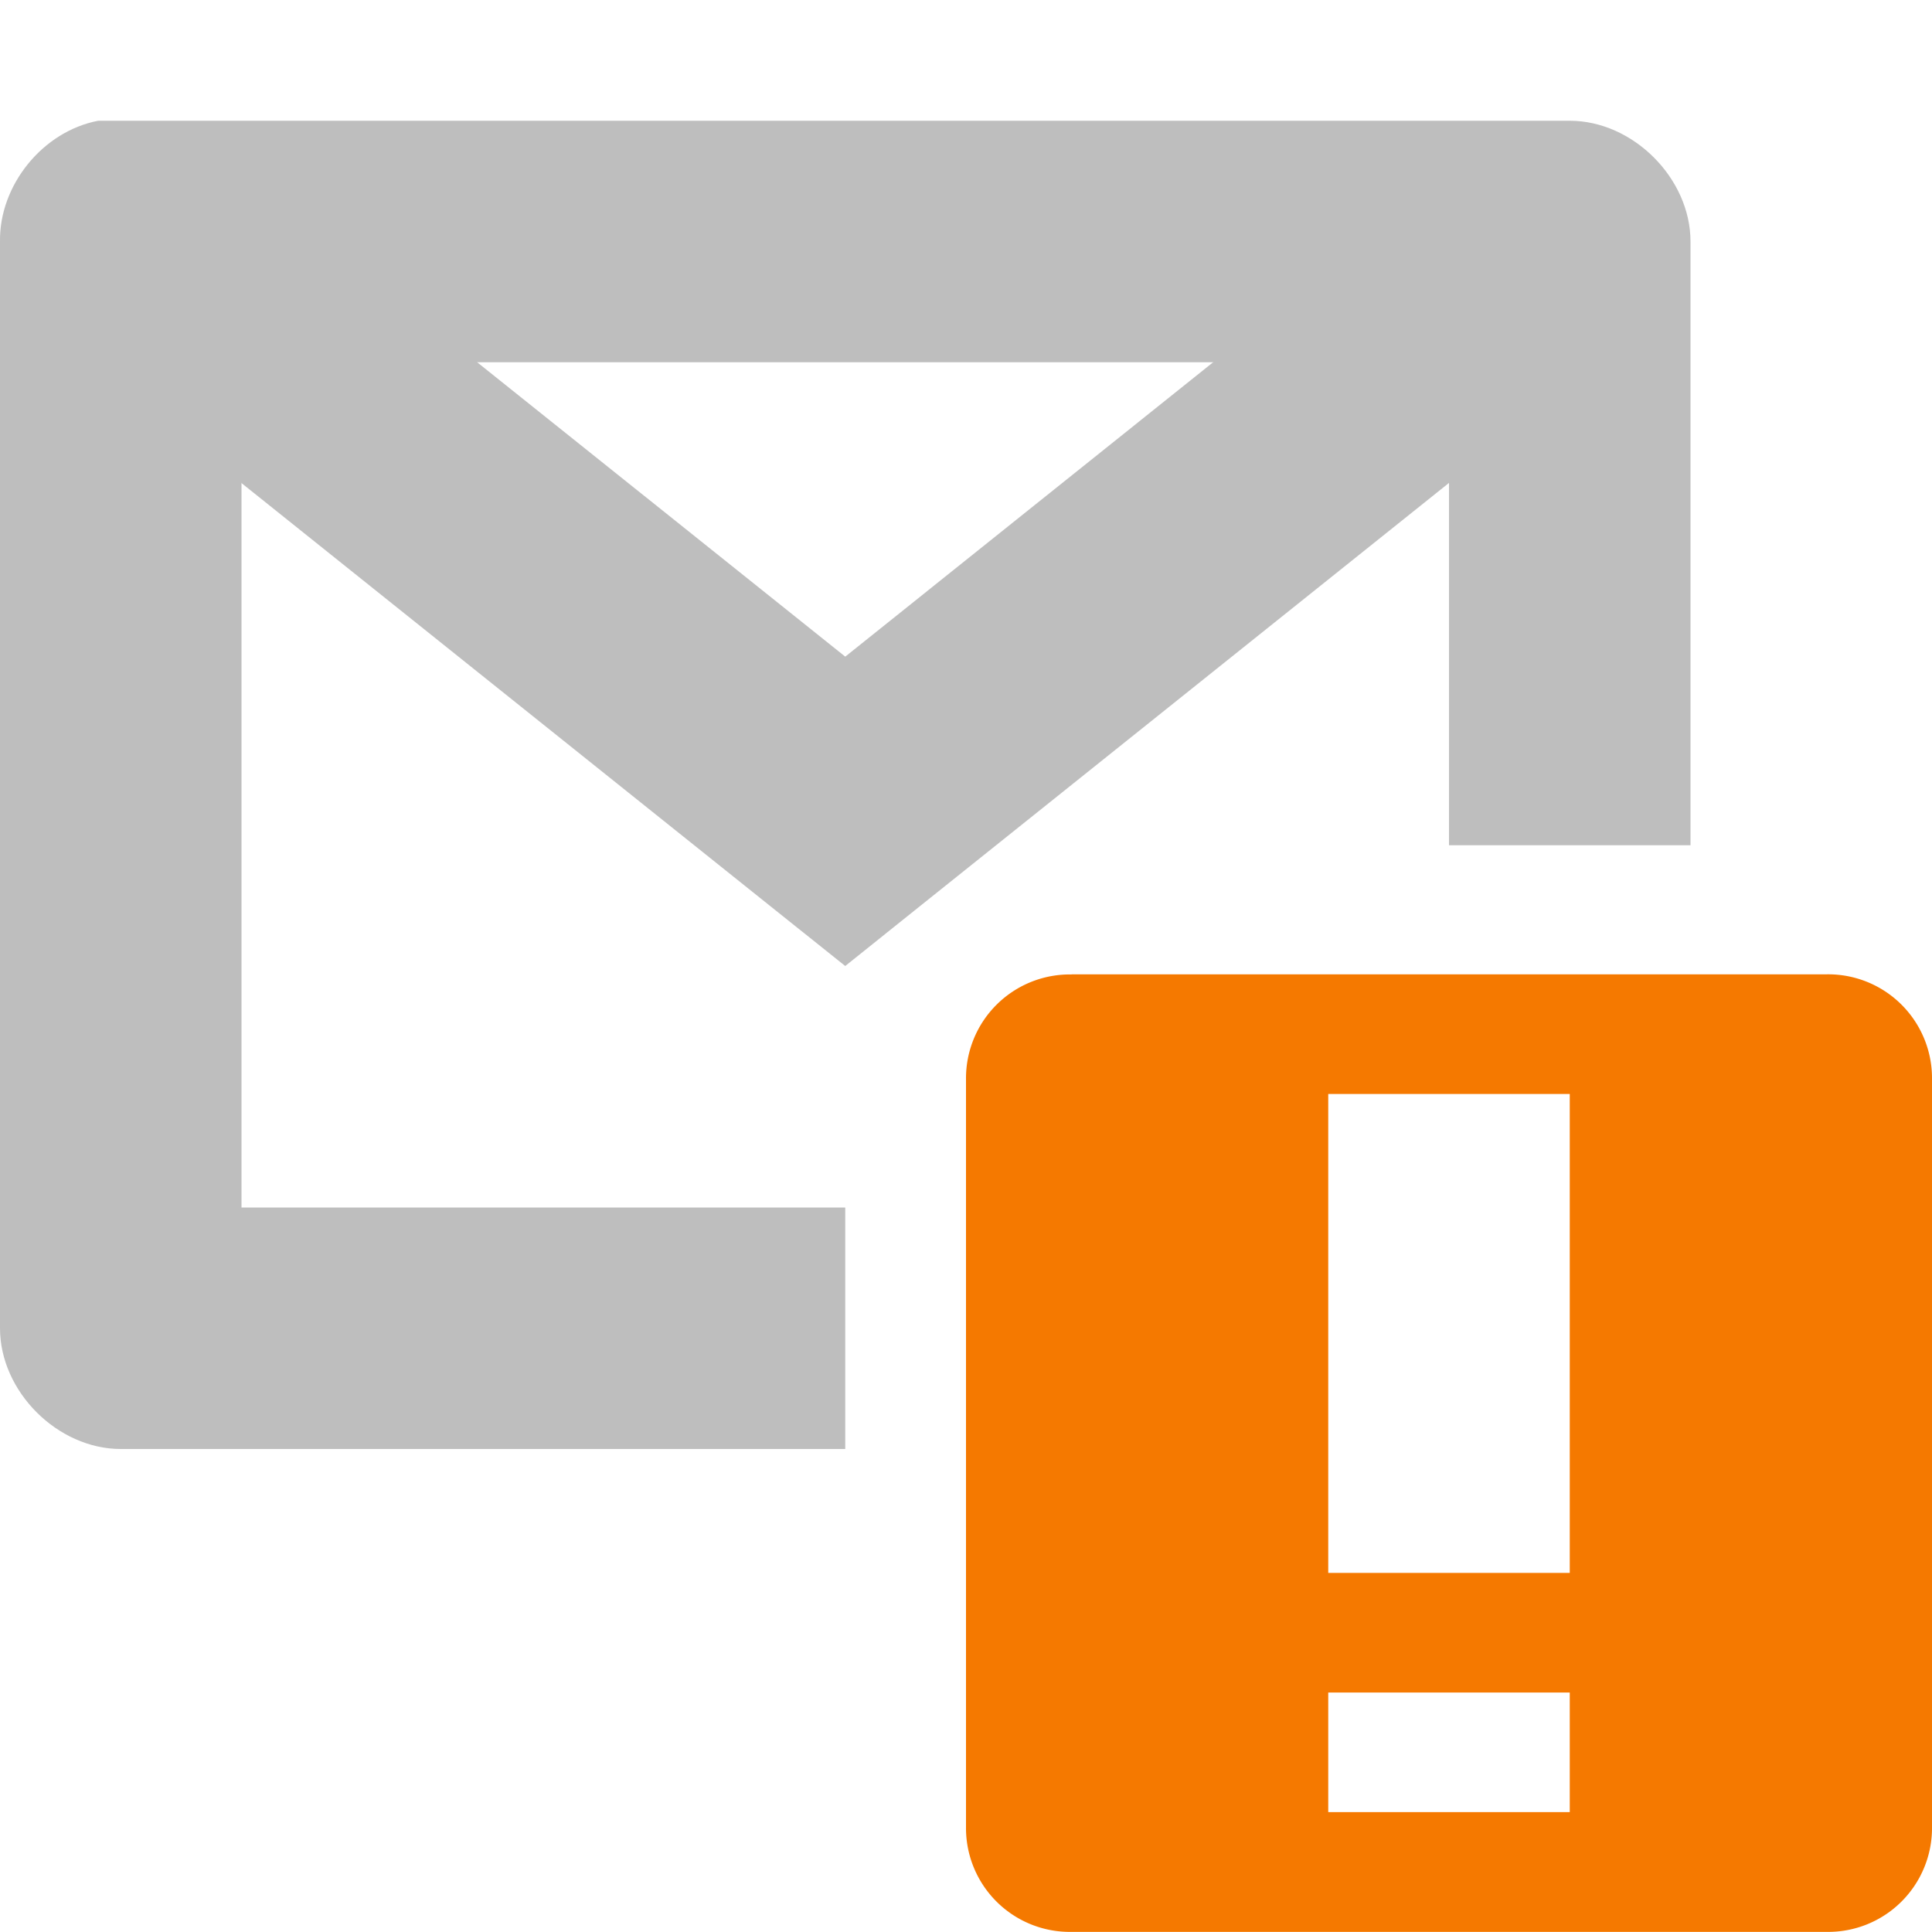 <svg height="16" xmlns="http://www.w3.org/2000/svg" width="16"><title>Gnome Symbolic Icon Theme</title><path d="M1.78 1.72a1 1 0 0 0-.406 1.78l5 4L7 8l.624-.5 5-4a1 1 0 1 0-1.25-1.562L7 5.438l-4.376-3.5a1 1 0 0 0-.843-.22z" style="text-indent:0;text-align:start;line-height:normal;text-transform:none;block-progression:tb;-inkscape-font-specification:Bitstream Vera Sans" font-weight="400" color="#000" fill="#bebebe" overflow="visible" font-family="Bitstream Vera Sans"/><path d="M.813 1c-.46.088-.82.534-.813 1v9c0 .524.477 1 1 1h6v-2H2V3h10v4h2V2c0-.523-.476-1-1-1H.813z" style="text-indent:0;text-align:start;line-height:normal;text-transform:none;block-progression:tb;-inkscape-font-specification:Bitstream Vera Sans" font-weight="400" color="#000" fill="#bebebe" overflow="visible" font-family="Bitstream Vera Sans"/><path class="warning" d="M8.875 8.07A.86.86 0 0 0 8 8.936v6.195a.86.86 0 0 0 .875.868h6.25a.86.86 0 0 0 .875-.868V8.937a.86.86 0 0 0-.875-.868h-6.25zM11 9.06h2v3.966h-2V9.06zm0 4.957h2v.99h-2v-.99z" color="#bebebe" fill="#f57900" overflow="visible"/></svg>